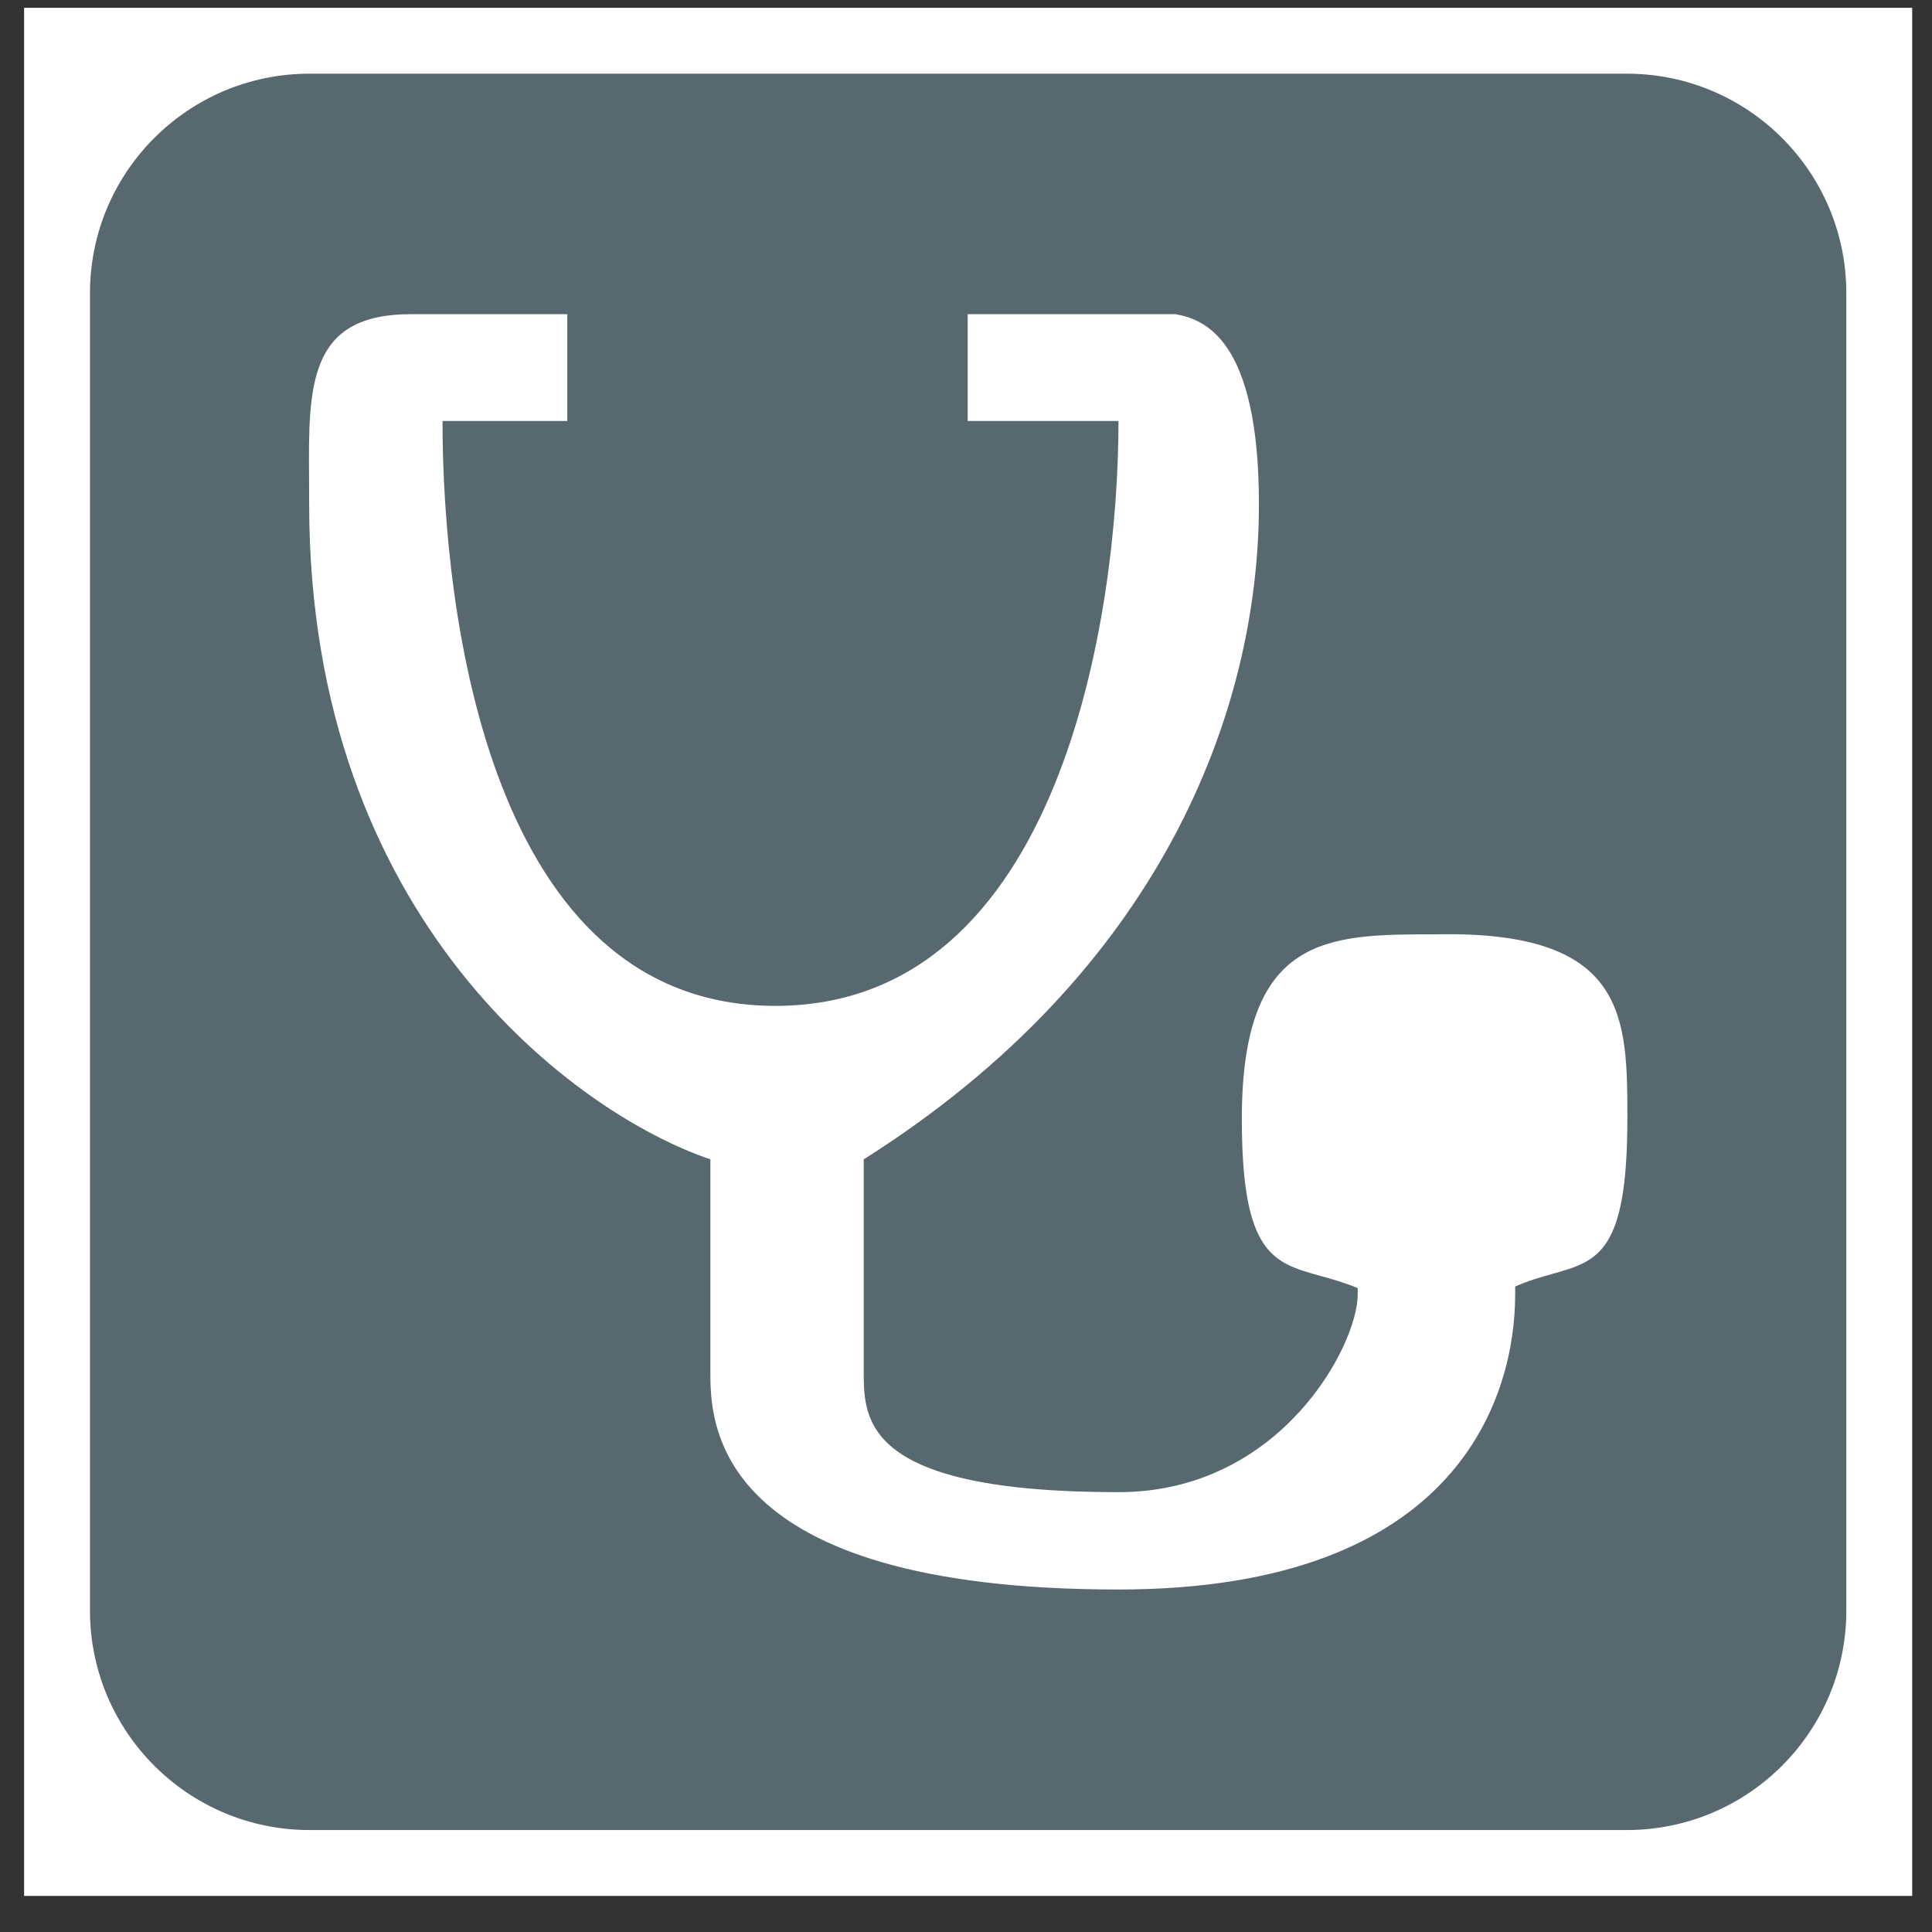 <svg width="44" height="44" viewBox="0 0 44 44" fill="none" xmlns="http://www.w3.org/2000/svg">
<rect x="0" y="0" width="44" height="44" fill="#333333" stroke="none"/>
<rect width="43" height="43" transform="translate(0.549 0.178)" fill="white"/>
<path fill-rule="evenodd" clip-rule="evenodd" d="M7.049 1.678C4.288 1.678 2.049 3.916 2.049 6.678V36.678C2.049 39.439 4.288 41.678 7.049 41.678H37.049C39.811 41.678 42.049 39.439 42.049 36.678V6.678C42.049 3.916 39.811 1.678 37.049 1.678H7.049ZM12.92 9.587H10.078C10.078 13.973 11.146 22.908 17.658 22.908C24.171 22.908 25.473 13.973 25.473 9.587H22.039V7.155H26.776C27.408 7.274 28.671 7.692 28.671 11.482C28.671 16.219 26.421 22.14 19.671 26.403V31.237C19.671 32.338 19.671 33.983 25.473 33.983C29.168 33.983 30.921 30.636 30.921 29.482V29.335C30.622 29.21 30.339 29.132 30.079 29.06C28.99 28.759 28.282 28.563 28.282 25.481C28.282 21.279 30.248 21.279 32.672 21.279C37.062 21.179 37.062 23.16 37.062 25.481C37.062 28.532 36.394 28.72 35.355 29.012C35.094 29.086 34.81 29.166 34.507 29.299V29.482C34.507 31.744 33.271 36.2 25.473 36.2C16.178 36.2 16.178 32.365 16.178 31.237V26.403C13.132 25.372 7.041 20.944 7.041 11.482C7.041 11.296 7.04 11.114 7.039 10.935C7.023 8.789 7.011 7.155 9.354 7.155H12.92V9.587Z" fill="#57686F"/>
</svg>
